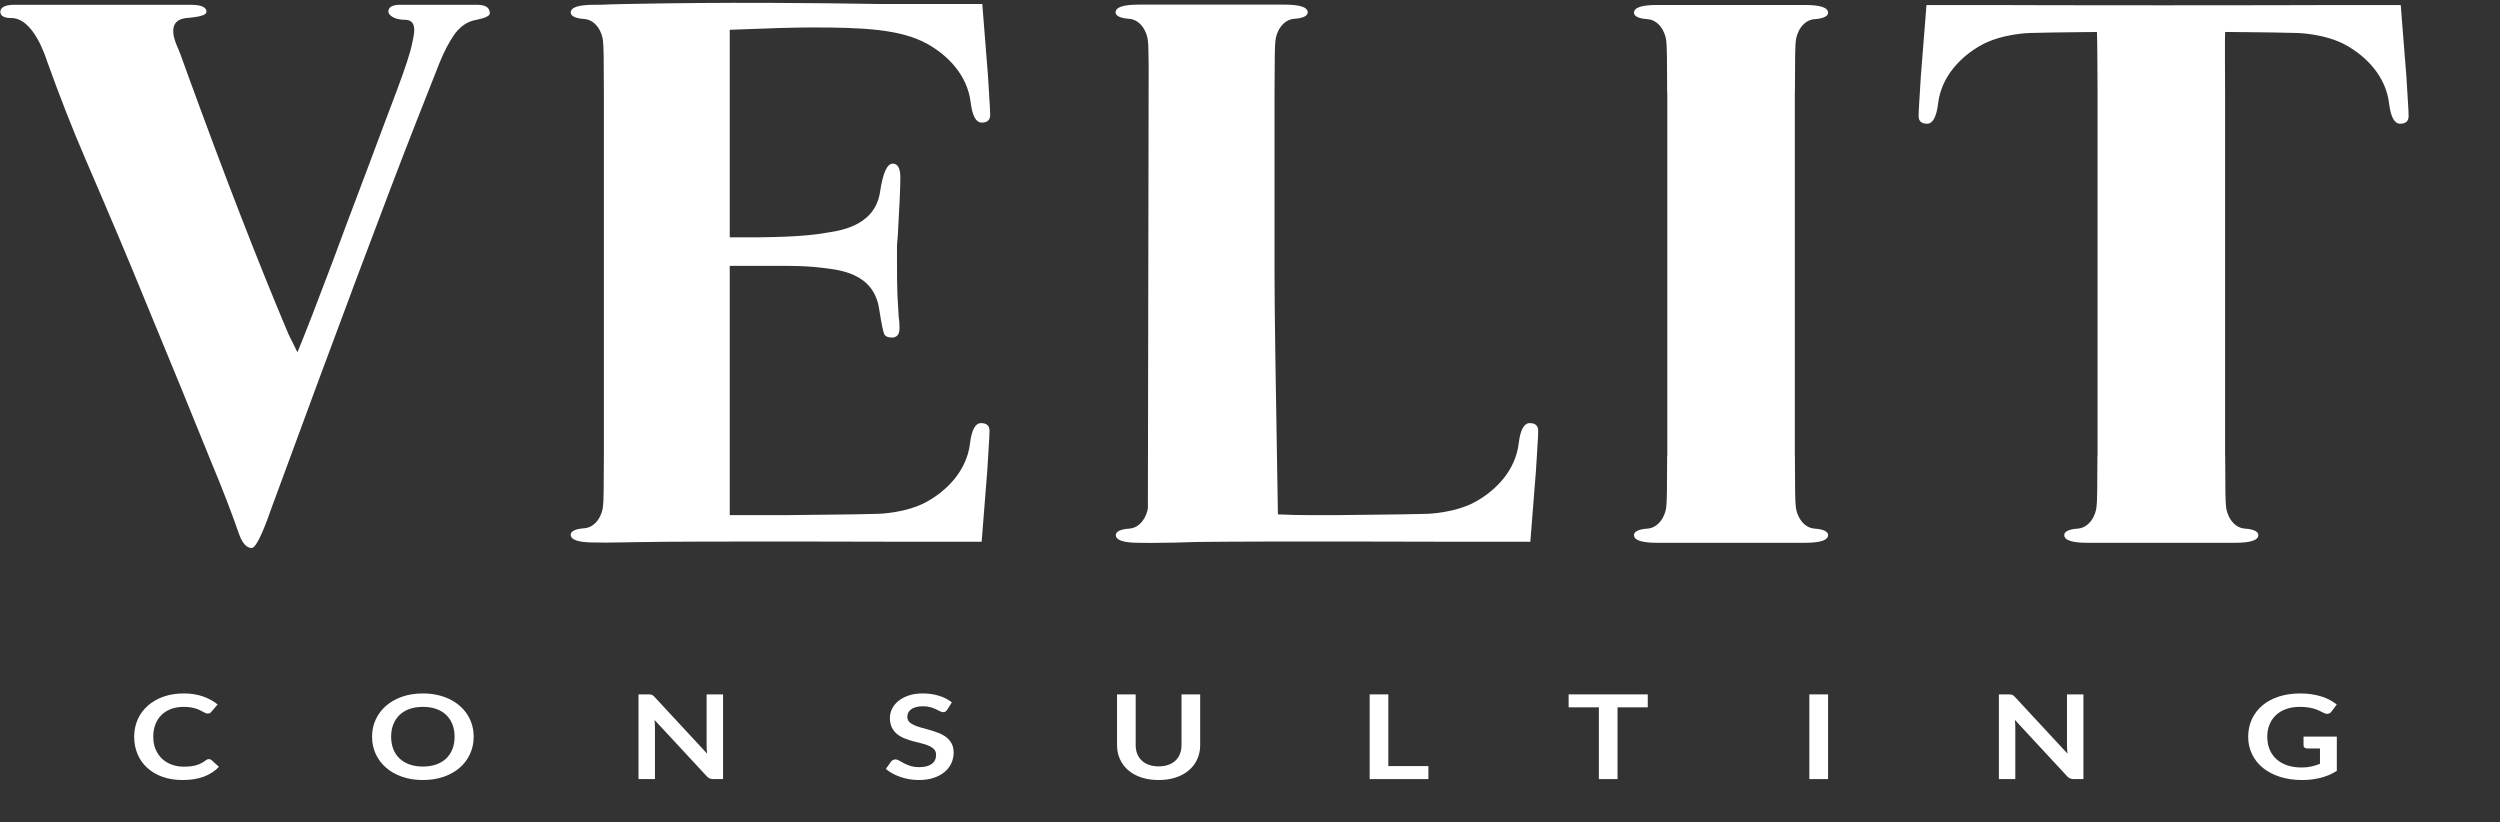 <svg xmlns="http://www.w3.org/2000/svg" width="228" height="75" viewBox="0 0 228 75">
  <rect x="0" y="0" width="228" height="75" fill="#333333" stroke="none"/>
  <g fill="none">
    <path fill="#FFFFFF" d="M19.05 69.231C19.142 69.231 19.225 69.261 19.296 69.322L19.967 69.936C19.596 70.324 19.139 70.622 18.598 70.828 18.056 71.035 17.405 71.138 16.646 71.138 15.967 71.138 15.357 71.04 14.815 70.844 14.273 70.649 13.811 70.376 13.427 70.027 13.043 69.678 12.749 69.261 12.545 68.777 12.34 68.293 12.238 67.764 12.238 67.19 12.238 66.61 12.348 66.078 12.567 65.595 12.786 65.113 13.095 64.697 13.494 64.348 13.892 63.999 14.367 63.727 14.92 63.533 15.472 63.339 16.084 63.242 16.754 63.242 17.42 63.242 18.012 63.335 18.528 63.52 19.044 63.705 19.484 63.947 19.847 64.246L19.277 64.914C19.244 64.957 19.201 64.995 19.148 65.026 19.095 65.059 19.022 65.075 18.93 65.075 18.866 65.075 18.801 65.059 18.733 65.029 18.666 64.999 18.592 64.962 18.512 64.917 18.432 64.873 18.339 64.823 18.234 64.77 18.129 64.717 18.006 64.668 17.867 64.623 17.728 64.579 17.567 64.541 17.383 64.511 17.2 64.481 16.988 64.466 16.748 64.466 16.339 64.466 15.964 64.527 15.625 64.65 15.285 64.773 14.993 64.951 14.749 65.184 14.504 65.417 14.315 65.702 14.18 66.039 14.045 66.375 13.977 66.759 13.977 67.19 13.977 67.625 14.05 68.011 14.196 68.349 14.341 68.688 14.538 68.973 14.787 69.204 15.036 69.436 15.329 69.613 15.666 69.736 16.003 69.859 16.366 69.92 16.754 69.92 16.986 69.92 17.196 69.909 17.383 69.888 17.571 69.867 17.744 69.833 17.902 69.787 18.06 69.74 18.21 69.681 18.351 69.607 18.492 69.535 18.632 69.445 18.771 69.338 18.814 69.306 18.858 69.28 18.904 69.26 18.951 69.241 18.999 69.231 19.05 69.231M41.459 67.19C41.459 66.766 41.391 66.386 41.256 66.05 41.121 65.713 40.929 65.427 40.681 65.192 40.432 64.957 40.129 64.777 39.773 64.653 39.417 64.528 39.015 64.466 38.568 64.466 38.121 64.466 37.72 64.528 37.363 64.653 37.007 64.777 36.703 64.957 36.453 65.192 36.202 65.427 36.009 65.713 35.874 66.05 35.739 66.386 35.672 66.766 35.672 67.19 35.672 67.614 35.739 67.994 35.874 68.331 36.009 68.667 36.202 68.952 36.453 69.186 36.703 69.419 37.007 69.598 37.363 69.722 37.72 69.847 38.121 69.909 38.568 69.909 39.015 69.909 39.417 69.847 39.773 69.722 40.129 69.598 40.432 69.419 40.681 69.186 40.929 68.952 41.121 68.667 41.256 68.331 41.391 67.994 41.459 67.614 41.459 67.19zM43.198 67.19C43.198 67.757 43.087 68.281 42.866 68.763 42.644 69.246 42.331 69.664 41.927 70.016 41.522 70.369 41.035 70.644 40.466 70.842 39.896 71.039 39.264 71.138 38.568 71.138 37.877 71.138 37.246 71.039 36.677 70.842 36.108 70.644 35.62 70.369 35.213 70.016 34.806 69.664 34.491 69.246 34.267 68.763 34.044 68.281 33.932 67.757 33.932 67.19 33.932 66.624 34.044 66.099 34.267 65.617 34.491 65.134 34.806 64.717 35.213 64.364 35.62 64.011 36.108 63.736 36.677 63.539 37.246 63.341 37.877 63.242 38.568 63.242 39.032 63.242 39.468 63.287 39.877 63.379 40.286 63.469 40.662 63.598 41.003 63.763 41.345 63.929 41.651 64.13 41.923 64.367 42.195 64.604 42.426 64.868 42.616 65.16 42.806 65.452 42.95 65.769 43.049 66.111 43.148 66.453 43.198 66.813 43.198 67.19zM65.942 63.328L65.942 71.053 65.069 71.053C64.934 71.053 64.821 71.034 64.731 70.996 64.64 70.959 64.552 70.896 64.468 70.807L59.693 65.657C59.718 65.892 59.731 66.109 59.731 66.309L59.731 71.053 58.232 71.053 58.232 63.328 59.124 63.328C59.195 63.328 59.257 63.33 59.31 63.336 59.363 63.341 59.409 63.352 59.449 63.368 59.489 63.384 59.529 63.407 59.566 63.437 59.604 63.467 59.646 63.508 59.693 63.557L64.487 68.729C64.474 68.604 64.464 68.481 64.455 68.36 64.447 68.239 64.443 68.127 64.443 68.024L64.443 63.328 65.942 63.328M86.383 64.733C86.333 64.807 86.279 64.862 86.222 64.896 86.165 64.93 86.094 64.947 86.01 64.947 85.922 64.947 85.826 64.919 85.722 64.864 85.619 64.808 85.496 64.747 85.352 64.679 85.209 64.612 85.041 64.55 84.849 64.495 84.658 64.44 84.431 64.412 84.17 64.412 83.933 64.412 83.727 64.436 83.55 64.484 83.373 64.532 83.224 64.599 83.104 64.685 82.984 64.77 82.894 64.873 82.835 64.992 82.776 65.111 82.747 65.242 82.747 65.385 82.747 65.566 82.807 65.717 82.927 65.838 83.047 65.96 83.206 66.063 83.404 66.149 83.602 66.234 83.828 66.311 84.081 66.378 84.334 66.446 84.593 66.518 84.859 66.594 85.125 66.671 85.384 66.76 85.637 66.862 85.89 66.963 86.115 67.091 86.314 67.246 86.512 67.401 86.671 67.591 86.791 67.815 86.911 68.04 86.972 68.312 86.972 68.633 86.972 68.982 86.901 69.308 86.76 69.613 86.618 69.917 86.412 70.183 86.14 70.409 85.868 70.635 85.536 70.813 85.144 70.943 84.752 71.073 84.302 71.138 83.796 71.138 83.506 71.138 83.219 71.114 82.936 71.066 82.654 71.018 82.383 70.95 82.124 70.86 81.864 70.771 81.621 70.665 81.393 70.54 81.165 70.415 80.963 70.276 80.786 70.123L81.285 69.434C81.328 69.384 81.382 69.342 81.45 69.308 81.517 69.275 81.589 69.258 81.665 69.258 81.77 69.258 81.884 69.294 82.007 69.367 82.129 69.44 82.274 69.521 82.443 69.61 82.612 69.699 82.809 69.78 83.034 69.853 83.26 69.926 83.531 69.963 83.847 69.963 84.332 69.963 84.707 69.866 84.973 69.672 85.238 69.477 85.371 69.199 85.371 68.835 85.371 68.633 85.311 68.467 85.191 68.339 85.071 68.21 84.912 68.103 84.714 68.016 84.515 67.928 84.29 67.854 84.037 67.794 83.784 67.733 83.526 67.667 83.265 67.596 83.004 67.525 82.747 67.44 82.494 67.34 82.241 67.24 82.015 67.11 81.817 66.95 81.618 66.789 81.459 66.589 81.339 66.349 81.219 66.108 81.159 65.812 81.159 65.459 81.159 65.178 81.226 64.904 81.358 64.636 81.491 64.369 81.684 64.133 81.937 63.926 82.19 63.72 82.502 63.554 82.873 63.429 83.244 63.305 83.67 63.242 84.151 63.242 84.69 63.242 85.188 63.314 85.643 63.456 86.099 63.598 86.487 63.798 86.807 64.054L86.383 64.733M105.667 69.893C105.996 69.893 106.29 69.847 106.55 69.754 106.809 69.662 107.027 69.532 107.204 69.364 107.381 69.197 107.517 68.994 107.612 68.755 107.707 68.517 107.754 68.25 107.754 67.954L107.754 63.328 109.456 63.328 109.456 67.954C109.456 68.414 109.368 68.838 109.193 69.228 109.018 69.618 108.768 69.955 108.441 70.238 108.114 70.521 107.717 70.742 107.249 70.9 106.781 71.059 106.253 71.138 105.667 71.138 105.077 71.138 104.548 71.059 104.08 70.9 103.612 70.742 103.214 70.521 102.888 70.238 102.561 69.955 102.31 69.618 102.135 69.228 101.96 68.838 101.873 68.414 101.873 67.954L101.873 63.328 103.574 63.328 103.574 67.949C103.574 68.244 103.621 68.512 103.716 68.75 103.811 68.989 103.948 69.193 104.127 69.362 104.306 69.531 104.526 69.662 104.785 69.754 105.044 69.847 105.339 69.893 105.667 69.893"/>
    <polyline fill="#FFFFFF" points="130.27 69.867 130.27 71.053 124.914 71.053 124.914 63.328 126.615 63.328 126.615 69.867 130.27 69.867"/>
    <polyline fill="#FFFFFF" points="150.276 64.508 147.518 64.508 147.518 71.053 145.817 71.053 145.817 64.508 143.059 64.508 143.059 63.328 150.276 63.328 150.276 64.508"/>
    <polygon fill="#FFFFFF" points="165.012 71.053 166.72 71.053 166.72 63.328 165.012 63.328"/>
    <path fill="#FFFFFF" d="M190.008 63.328L190.008 71.053 189.135 71.053C189 71.053 188.887 71.034 188.797 70.996 188.707 70.959 188.618 70.896 188.534 70.807L183.758 65.657C183.784 65.892 183.796 66.109 183.796 66.309L183.796 71.053 182.299 71.053 182.299 63.328 183.19 63.328C183.262 63.328 183.323 63.33 183.377 63.336 183.429 63.341 183.476 63.352 183.515 63.368 183.555 63.384 183.595 63.407 183.632 63.437 183.67 63.467 183.712 63.508 183.758 63.557L188.554 68.729C188.541 68.604 188.53 68.481 188.521 68.36 188.512 68.239 188.509 68.127 188.509 68.024L188.509 63.328 190.008 63.328M213.118 67.179L213.118 70.305C212.654 70.593 212.161 70.804 211.635 70.938 211.109 71.071 210.548 71.138 209.95 71.138 209.203 71.138 208.528 71.04 207.923 70.844 207.317 70.649 206.8 70.376 206.374 70.027 205.945 69.678 205.616 69.261 205.384 68.777 205.151 68.293 205.034 67.764 205.034 67.19 205.034 66.61 205.148 66.077 205.371 65.593 205.594 65.109 205.911 64.692 206.323 64.343 206.734 63.994 207.232 63.723 207.819 63.531 208.404 63.338 209.063 63.242 209.792 63.242 210.163 63.242 210.51 63.267 210.832 63.317 211.154 63.367 211.453 63.435 211.73 63.523 212.006 63.61 212.258 63.716 212.486 63.84 212.713 63.965 212.922 64.103 213.113 64.252L212.625 64.904C212.549 65.007 212.45 65.07 212.328 65.093 212.206 65.116 212.072 65.091 211.928 65.016 211.79 64.948 211.651 64.88 211.513 64.813 211.372 64.745 211.217 64.686 211.046 64.636 210.875 64.587 210.685 64.546 210.472 64.514 210.258 64.482 210.013 64.466 209.734 64.466 209.284 64.466 208.876 64.53 208.51 64.658 208.147 64.786 207.835 64.97 207.578 65.208 207.32 65.447 207.122 65.734 206.984 66.068 206.843 66.403 206.775 66.777 206.775 67.19 206.775 67.632 206.849 68.026 206.998 68.374 207.149 68.721 207.36 69.015 207.632 69.255 207.904 69.495 208.231 69.679 208.615 69.805 208.998 69.932 209.426 69.995 209.9 69.995 210.236 69.995 210.537 69.965 210.803 69.904 211.07 69.843 211.329 69.762 211.581 69.658L211.581 68.259 210.431 68.259C210.321 68.259 210.235 68.233 210.173 68.181 210.112 68.13 210.082 68.066 210.082 67.991L210.082 67.179 213.118 67.179M2.505.437L8.047.437C8.612.437 9.305.437 10.127.437 11.0.437 11.976.437 13.054.437L17.368.437C18.343.437 18.832.65 18.832 1.075 18.832 1.359 18.293 1.514 17.295 1.62 16.959 1.656 15.444 1.603 15.873 3.411 16.002 3.954 16.295 4.506 16.464 4.977 16.642 5.475 16.856 6.065 17.105 6.748 20.525 16.147 23.593 24.055 26.308 30.47L27.127 32.13C27.841 30.402 28.922 27.615 30.369 23.773 30.831 22.497 31.912 19.616 33.609 15.129 35.662 9.567 37.239 5.766 37.593 3.928 37.709 3.324 38.188 1.804 36.928 1.804 35.848 1.804 35.42 1.308 35.42 1.07 35.42.649 35.778.437 36.498.437L41.132.437C41.645.437 42.236.437 42.904.437 43.622.437 41.204.437 42.129.437L43.515.437C44.286.437 44.671.694 44.671 1.207 44.671 1.624 43.417 1.805 43.204 1.86 41.939 2.185 41.343 3.267 41.059 3.733 40.641 4.419 40.203 5.372 39.745 6.593 39.334 7.62 38.717 9.182 37.896 11.281 35.174 18.226 30.783 29.944 24.724 46.432 23.902 48.795 23.311 49.976 22.952 49.976 22.49 49.976 22.105 49.551 21.797 48.7 21.129 46.763 20.281 44.566 19.254 42.109 17.714 38.282 15.634 33.204 13.015 26.872 11.885 24.085 10.138 19.951 7.777 14.47 6.625 11.8 5.473 8.865 4.322 5.664 4.19 5.295 3.083 1.596.978 1.643.388 1.643.028 1.444.028 1.084.028.724.388.437 1.288.437 2.188.437 2.505.437 2.505.437M139.512 38.587C138.996 38.587 138.653 39.2 138.507 40.429 138.209 42.925 136.412 44.73 134.577 45.752 132.688 46.804 130.166 46.86 130.166 46.86 128.781 46.9 127.284 46.92 125.791 46.935 124.331 46.949 122.876 46.96 121.536 46.983L119.857 46.983C118.625 46.983 117.52 46.959 116.545 46.912 116.339 34.911 116.237 28.266 116.237 24.817L116.237 8.342 116.239 8.342C116.239 5.511 116.266 4.031 116.316 3.748 116.368 2.993 116.925 1.788 118.049 1.714 118.862 1.661 119.265 1.433 119.265 1.13 119.265.658 118.559.422 117.146.422L103.859.422C102.446.422 101.741.658 101.741 1.13 101.741 1.433 102.143 1.661 102.957 1.714 104.081 1.788 104.638 2.993 104.69 3.748 104.723 3.938 104.746 4.668 104.758 5.978L104.687 46.368C104.565 47.119 104.012 48.143 102.978 48.211 102.164 48.264 101.762 48.492 101.762 48.795 101.762 49.267 102.467 49.503 103.881 49.503 104.571 49.503 104.725 49.51 104.974 49.515 105.233 49.52 106.773 49.491 106.773 49.491 106.949 49.487 107.127 49.484 107.304 49.481L109.152 49.427C115.748 49.348 131.775 49.405 131.775 49.405L135.406 49.405C136.535 49.405 139.469 49.405 139.566 49.405L140.079 42.931C140.189 40.945 140.284 39.862 140.284 39.295 140.284 38.823 140.027 38.587 139.512 38.587M165.506 48.211C164.382 48.137 163.825 46.932 163.773 46.178 163.723 45.894 163.696 44.415 163.696 41.584L163.688 41.584 163.688 8.373 163.696 8.373C163.696 5.543 163.723 4.063 163.773 3.779 163.825 3.025 164.382 1.82 165.506 1.746 166.319 1.693 166.722 1.465 166.722 1.162 166.722.69 166.016.454 164.603.454L151.136.454C149.723.454 149.018.69 149.018 1.162 149.018 1.465 149.42 1.693 150.234 1.746 151.358 1.82 151.915 3.025 151.967 3.779 152.017 4.063 152.044 5.543 152.044 8.373L152.057 8.373 152.057 41.584 152.044 41.584C152.044 44.415 152.017 45.894 151.967 46.178 151.915 46.932 151.358 48.137 150.234 48.211 149.42 48.264 149.018 48.492 149.018 48.795 149.018 49.267 149.723 49.503 151.136 49.503L164.603 49.503C166.016 49.503 166.722 49.267 166.722 48.795 166.722 48.492 166.319 48.264 165.506 48.211M219.46 6.939L218.947.465C218.849.465 215.915.465 214.787.465L211.154.465C211.154.465 209.516.471 207.07.476 207.07.476 201.307.48 197.32.484 193.334.48 187.569.476 187.569.476 185.125.471 183.485.465 183.485.465L179.855.465C178.726.465 175.791.465 175.695.465L175.182 6.939C175.071 8.925 174.977 10.008 174.977 10.574 174.977 11.047 175.234 11.283 175.749 11.283 176.264 11.283 176.608 10.671 176.754 9.441 177.051 6.945 178.849 5.14 180.684 4.118 182.572 3.066 185.096 3.009 185.096 3.009 186.48 2.97 187.978 2.951 189.47 2.935 190.064 2.929 190.658 2.924 191.245 2.918L191.245 3.038C191.277 3.038 191.297 8.373 191.297 8.373L191.297 41.584 191.284 41.584C191.284 44.415 191.257 45.894 191.207 46.178 191.155 46.932 190.598 48.137 189.473 48.211 188.66 48.264 188.258 48.492 188.258 48.795 188.258 49.267 188.964 49.503 190.377 49.503L203.843 49.503C205.256 49.503 205.961 49.267 205.961 48.795 205.961 48.492 205.56 48.264 204.746 48.211 203.621 48.137 203.065 46.932 203.013 46.178 202.963 45.894 202.936 44.415 202.936 41.584L202.928 41.584 202.928 8.373C202.928 8.373 202.896 3.038 202.932 3.038L202.932 2.914C203.668 2.921 204.419 2.928 205.171 2.935 206.663 2.951 208.161 2.97 209.545 3.009 209.545 3.009 212.067 3.066 213.957 4.118 215.791 5.14 217.589 6.945 217.886 9.441 218.034 10.671 218.376 11.283 218.891 11.283 219.407 11.283 219.665 11.047 219.665 10.574 219.665 10.008 219.569 8.925 219.46 6.939M89.472 38.587C88.956 38.587 88.613 39.2 88.467 40.429 88.169 42.925 86.372 44.73 84.537 45.752 82.648 46.804 80.126 46.86 80.126 46.86 78.741 46.9 77.244 46.92 75.751 46.935 74.291 46.949 72.836 46.96 71.496 46.983L66.552 46.983 66.552 24.25 71.816 24.25C72.975 24.25 73.985 24.303 74.846 24.408 76.399 24.598 79.66 24.808 80.177 28.162 80.384 29.485 80.538 30.253 80.641 30.465 80.745 30.678 80.977 30.785 81.338 30.785 81.803 30.785 82.035 30.501 82.035 29.934 82.035 29.509 82.009 29.154 81.958 28.871 81.855 26.792 81.804 27.322 81.804 23.258 81.804 21.746 81.829 22.341 81.881 21.443 82.035 18.798 82.112 17.049 82.112 16.199 82.112 15.349 81.88 14.923 81.415 14.923 80.899 14.923 80.511 15.798 80.254 17.546 79.737 20.806 76.194 21.077 75.268 21.244 73.352 21.588 70.378 21.675 66.552 21.644L66.552 2.717C70.054 2.575 72.528 2.504 73.971 2.504 78.658 2.504 82.135 2.638 84.595 4.017 86.428 5.044 88.228 6.844 88.525 9.339 88.672 10.569 89.015 11.182 89.53 11.182 90.045 11.182 90.303 10.946 90.303 10.473 90.303 9.906 90.208 8.824 90.098 6.837L89.584.364C89.488.364 86.554.364 85.425.364L80.186.364C74.178.27 66.448.179 56.999.367 54.483.414 55.578.437 54.166.437 52.753.437 52.048.673 52.048 1.145 52.048 1.448 52.45 1.676 53.263 1.73 54.388 1.804 54.945 3.009 54.996 3.763 55.047 4.046 55.074 5.603 55.074 8.434L55.074 41.477C55.074 44.307 55.047 45.864 54.996 46.148 54.945 46.902 54.388 48.107 53.263 48.181 52.45 48.234 52.048 48.462 52.048 48.765 52.048 49.237 52.753 49.473 54.166 49.473 54.857 49.473 55.011 49.48 55.259 49.485 55.519 49.49 57.059 49.461 57.059 49.461 57.363 49.455 57.669 49.449 57.977 49.443 63.611 49.341 81.735 49.405 81.735 49.405L85.366 49.405C86.495 49.405 89.429 49.405 89.526 49.405L90.039 42.931C90.149 40.945 90.244 39.862 90.244 39.295 90.244 38.823 89.987 38.587 89.472 38.587"/>
  </g>
</svg>
